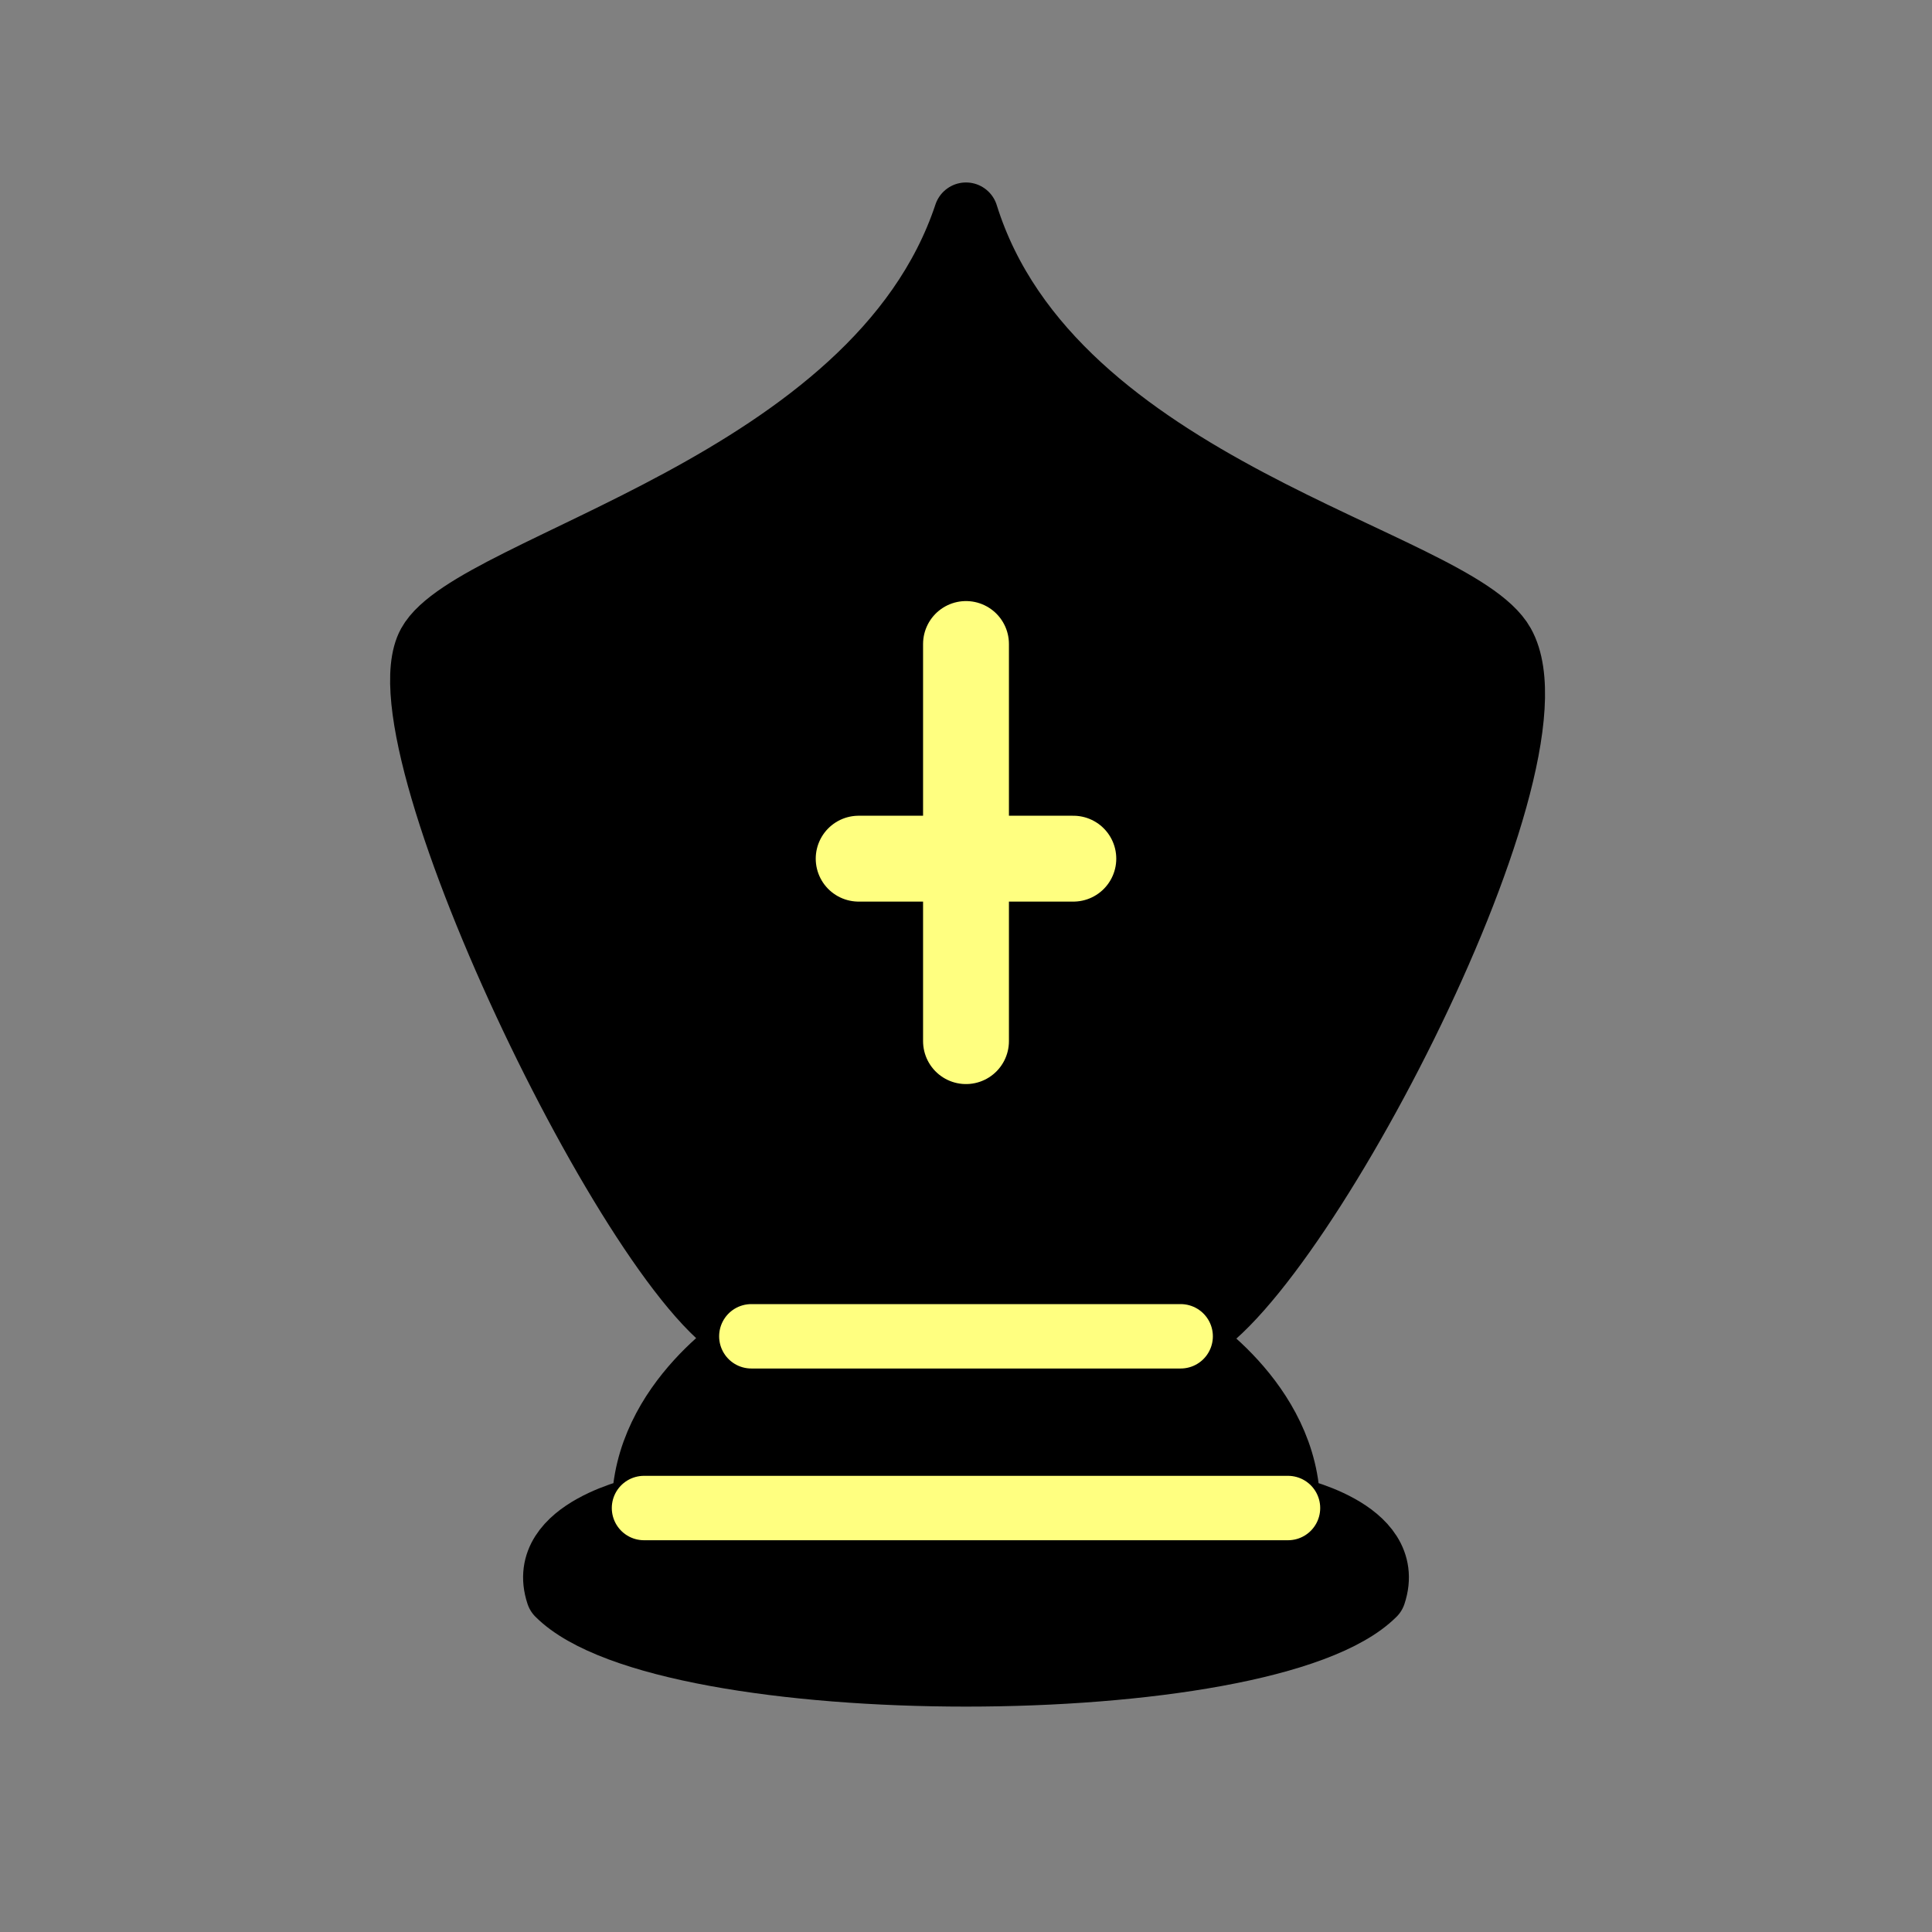 <?xml version="1.0" encoding="UTF-8" standalone="no"?>
<svg
   xmlns:dc="http://purl.org/dc/elements/1.1/"
   xmlns:cc="http://creativecommons.org/ns#"
   xmlns:rdf="http://www.w3.org/1999/02/22-rdf-syntax-ns#"
   xmlns:svg="http://www.w3.org/2000/svg"
   xmlns="http://www.w3.org/2000/svg"
   xmlns:sodipodi="http://sodipodi.sourceforge.net/DTD/sodipodi-0.dtd"
   xmlns:inkscape="http://www.inkscape.org/namespaces/inkscape"
   width="45"
   height="45"
   version="1.1"
   id="svg3302"
   sodipodi:docname="bA.svg"
   inkscape:version="1.0.1 (3bc2e813f5, 2020-09-07)">
  <rect width="100%" height="100%" fill="#808080" stroke="none"/>
  <defs
     id="defs3306">
    <linearGradient
       id="0"
       x1="21.09"
       y1="37.1"
       x2="77.67"
       y2="37.469"
       gradientUnits="userSpaceOnUse"
       gradientTransform="matrix(0.897,0,0,0.897,1.847,-49.176)">
      <stop
         stop-color="#fff"
         id="stop4509" />
      <stop
         offset="1"
         stop-color="#fff"
         stop-opacity="0"
         id="stop4511" />
    </linearGradient>
  </defs>
  <sodipodi:namedview
     pagecolor="#ffffff"
     bordercolor="#666666"
     borderopacity="1"
     objecttolerance="10"
     gridtolerance="10"
     guidetolerance="10"
     inkscape:pageopacity="0"
     inkscape:pageshadow="2"
     inkscape:window-width="1918"
     inkscape:window-height="2037"
     id="namedview3304"
     showgrid="false"
     inkscape:zoom="15.839192"
     inkscape:cx="15.371403"
     inkscape:cy="28.654025"
     inkscape:window-x="-11"
     inkscape:window-y="0"
     inkscape:window-maximized="0"
     inkscape:current-layer="svg3302" />
  <g
     fill="none"
     fill-rule="evenodd"
     stroke="#000000"
     stroke-width="1.5"
     stroke-linecap="round"
     stroke-linejoin="round"
     id="g3300"
     transform="translate(0,5.125)">
    <g
       fill="#000000"
       stroke-linecap="butt"
       id="g3296">
      <path
         d="m 13,32 c 2.5,2.5 16.5,2.5 19,0 0.5,-1.5 -2,-2 -2,-2 0,-2.5 -2.5,-4 -2.5,-4 C 29.868,25.354 36.576,12.686 35,9.875 33.898,7.909 24.502,6.296 22.5,-0.125 20.403,6.185 11.019,8.026 10,9.875 8.735,12.171 15.145,25.358 17.5,26 c 0,0 -2.5,1.5 -2.5,4 0,0 -2.5,0.5 -2,2 z"
         id="path3292"
         sodipodi:nodetypes="ccccscsccc" />
    </g>
    <g
       id="g8245"
       transform="translate(0,-1.375)">
      <path
         d="m 20,16.25 h 5"
         id="path8237"
         style="stroke:#ffff80;stroke-width:2;stroke-miterlimit:4;stroke-dasharray:none;stroke-opacity:1"
         sodipodi:nodetypes="cc" />
      <path
         d="M 22.5,11.25 V 20.5"
         id="path8235"
         style="stroke:#ffff80;stroke-width:2;stroke-miterlimit:4;stroke-dasharray:none;stroke-opacity:1"
         sodipodi:nodetypes="cc" />
    </g>
    <path
       d="M 15,30 H 30"
       id="path8233"
       style="stroke:#ffff80;stroke-opacity:1" />
    <path
       d="m 17.5,26 h 10"
       id="path3298"
       style="stroke:#ffff80;stroke-opacity:1" />
  </g>
</svg>

